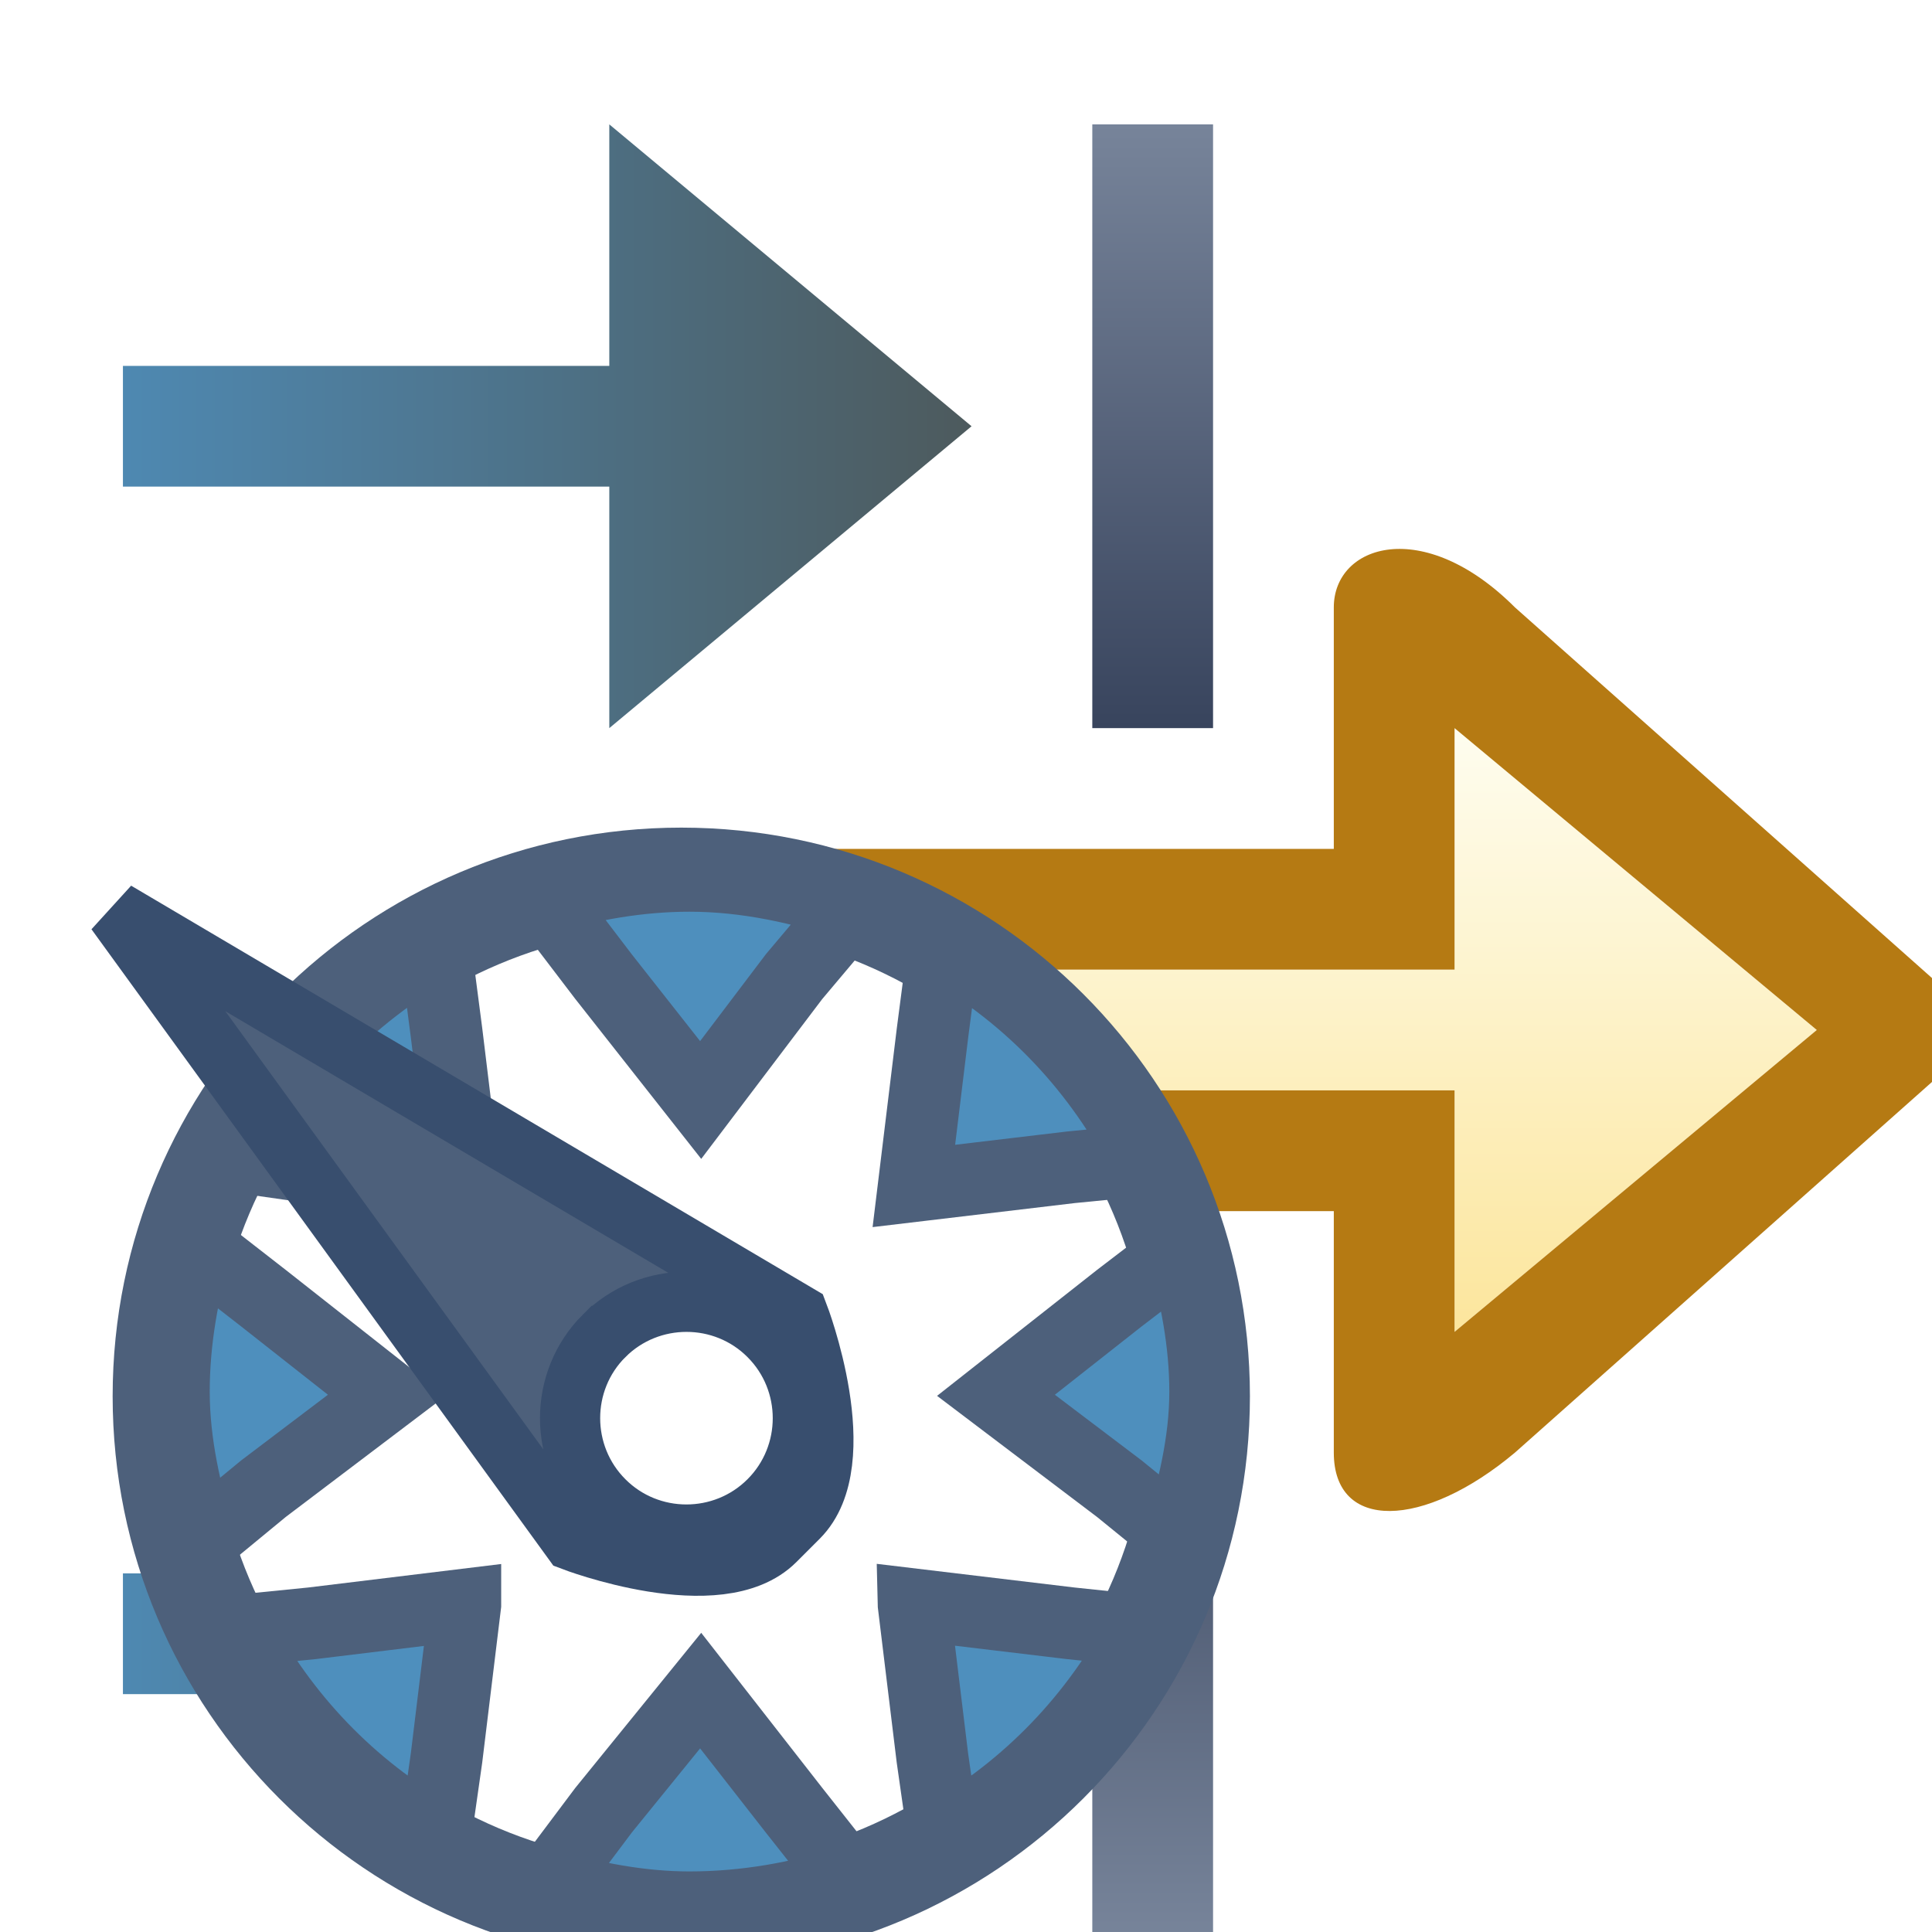 <?xml version="1.0" encoding="UTF-8" standalone="no"?>
<!-- Created with Inkscape (http://www.inkscape.org/) -->

<svg
   xmlns:dc="http://purl.org/dc/elements/1.1/"
   xmlns:cc="http://creativecommons.org/ns#"
   xmlns:rdf="http://www.w3.org/1999/02/22-rdf-syntax-ns#"
   xmlns:svg="http://www.w3.org/2000/svg"
   xmlns="http://www.w3.org/2000/svg"
   xmlns:xlink="http://www.w3.org/1999/xlink"
   xmlns:sodipodi="http://sodipodi.sourceforge.net/DTD/sodipodi-0.dtd"
   xmlns:inkscape="http://www.inkscape.org/namespaces/inkscape"
   width="16"
   height="16"
   id="svg17467"
   version="1.1"
   inkscape:version="0.48.4 r9939"
   sodipodi:docname="New document 3">
  <defs
     id="defs17469">
    <linearGradient
       gradientUnits="userSpaceOnUse"
       y2="1047.268"
       x2="11.906"
       y1="1042.362"
       x1="11.906"
       id="linearGradient5109"
       xlink:href="#linearGradient5103"
       inkscape:collect="always" />
    <linearGradient
       id="linearGradient5103"
       inkscape:collect="always">
      <stop
         id="stop5105"
         offset="0"
         style="stop-color:#fefdef;stop-opacity:1" />
      <stop
         id="stop5107"
         offset="1"
         style="stop-color:#fce69e;stop-opacity:1" />
    </linearGradient>
    <linearGradient
       gradientUnits="userSpaceOnUse"
       y2="13.5"
       x2="8"
       y1="13.5"
       x1="0"
       id="linearGradient4884"
       xlink:href="#linearGradient4878-4"
       inkscape:collect="always" />
    <linearGradient
       id="linearGradient4878-4"
       inkscape:collect="always">
      <stop
         id="stop4880-0"
         offset="0"
         style="stop-color:#4e8fbd;stop-opacity:1" />
      <stop
         id="stop4882-9"
         offset="1"
         style="stop-color:#4d5a5d;stop-opacity:1" />
    </linearGradient>
    <linearGradient
       inkscape:collect="always"
       xlink:href="#linearGradient4878-7-5"
       id="linearGradient4901"
       gradientUnits="userSpaceOnUse"
       x1="0"
       y1="13.5"
       x2="8"
       y2="13.5"
       gradientTransform="translate(0,1026.362)" />
    <linearGradient
       id="linearGradient4878-7-5"
       inkscape:collect="always">
      <stop
         id="stop4880-4-0"
         offset="0"
         style="stop-color:#4e8fbd;stop-opacity:1" />
      <stop
         id="stop4882-0-6"
         offset="1"
         style="stop-color:#4d5a5d;stop-opacity:1" />
    </linearGradient>
    <linearGradient
       gradientTransform="translate(0,1036.362)"
       gradientUnits="userSpaceOnUse"
       y2="6"
       x2="10"
       y1="1"
       x1="10"
       id="linearGradient4929"
       xlink:href="#linearGradient4922"
       inkscape:collect="always" />
    <linearGradient
       id="linearGradient4922"
       inkscape:collect="always">
      <stop
         id="stop4924"
         offset="0"
         style="stop-color:#77849a;stop-opacity:1" />
      <stop
         id="stop4926"
         offset="1"
         style="stop-color:#38445d;stop-opacity:1" />
    </linearGradient>
    <linearGradient
       inkscape:collect="always"
       xlink:href="#linearGradient4922-8"
       id="linearGradient4946"
       gradientUnits="userSpaceOnUse"
       gradientTransform="translate(0,-1053.362)"
       x1="10"
       y1="1"
       x2="10"
       y2="6" />
    <linearGradient
       id="linearGradient4922-8"
       inkscape:collect="always">
      <stop
         id="stop4924-8"
         offset="0"
         style="stop-color:#77849a;stop-opacity:1" />
      <stop
         id="stop4926-2"
         offset="1"
         style="stop-color:#38445d;stop-opacity:1" />
    </linearGradient>
    <mask
       maskUnits="userSpaceOnUse"
       id="mask18669">
      <g
         style="fill:#ffffff;display:inline"
         id="g18671"
         inkscape:label="Layer 1"
         transform="translate(0.046,0.03)">
        <path
           sodipodi:nodetypes="cccccccc"
           inkscape:connector-curvature="0"
           id="path18673"
           d="m 5,1044.362 0,1 7,0 0,2 3,-2.5 -3,-2.5 0,2 z"
           style="fill:#ffffff;fill-opacity:1;stroke:none;display:inline" />
        <path
           sodipodi:nodetypes="cccccccc"
           transform="translate(0,1036.362)"
           inkscape:connector-curvature="0"
           id="path18675"
           d="m 0.972,13 0,1 L 5,14 5,16 8,13.5 5,11 5,13 z"
           style="fill:#ffffff;fill-opacity:1;stroke:none" />
        <path
           sodipodi:nodetypes="cccccccc"
           inkscape:connector-curvature="0"
           id="path18677"
           d="m 0.972,1039.362 0,1 4.028,0 0,2 3,-2.5 -3,-2.5 0,2 z"
           style="fill:#ffffff;fill-opacity:1;stroke:none;display:inline" />
        <rect
           y="1037.362"
           x="9"
           height="5"
           width="1"
           id="rect18679"
           style="fill:#ffffff;fill-opacity:1;stroke:none" />
        <rect
           transform="scale(1,-1)"
           y="-1052.362"
           x="9"
           height="5"
           width="1"
           id="rect18681"
           style="fill:#ffffff;fill-opacity:1;stroke:none;display:inline" />
        <path
           sodipodi:nodetypes="cccccccccccccccccccc"
           inkscape:connector-curvature="0"
           id="path18683"
           d="m 11,1041.362 0,2 -5,0 -1,0 c -0.992,0.992 -0.986,2.014 0,3 l 1,0 5,0 0,2 c 0,0.652 0.741,0.637 1.5,0 l 3.938,-3.5 -3.938,-3.5 c -0.76,-0.76 -1.5,-0.52 -1.5,0 z m 1,1 3,2.5 -3,2.5 0,-2 -6.438,0 c -0.276,-0.21 -0.277,-0.728 0,-1 l 6.438,0 z"
           style="fill:#ffffff;fill-opacity:1;stroke:none;display:inline" />
      </g>
    </mask>
    <filter
       color-interpolation-filters="sRGB"
       inkscape:collect="always"
       id="filter19457"
       x="-0.234"
       width="1.469"
       y="-0.246"
       height="1.492">
      <feGaussianBlur
         inkscape:collect="always"
         stdDeviation="1.067"
         id="feGaussianBlur19459" />
    </filter>
  </defs>
  <sodipodi:namedview
     id="base"
     pagecolor="#ffffff"
     bordercolor="#666666"
     borderopacity="1.0"
     inkscape:pageopacity="0.0"
     inkscape:pageshadow="2"
     inkscape:zoom="5.6568542"
     inkscape:cx="22.898819"
     inkscape:cy="4.9659454"
     inkscape:document-units="px"
     inkscape:current-layer="layer1"
     showgrid="true"
     inkscape:window-width="463"
     inkscape:window-height="453"
     inkscape:window-x="453"
     inkscape:window-y="570"
     inkscape:window-maximized="0">
    <inkscape:grid
       type="xygrid"
       id="grid17475"
       empspacing="5"
       visible="true"
       enabled="true"
       snapvisiblegridlinesonly="true" />
  </sodipodi:namedview>
  <g
     inkscape:label="Layer 1"
     inkscape:groupmode="layer"
     id="layer1"
     transform="translate(0,-1036.362)">
    <g
       style="display:inline"
       id="layer1-1"
       inkscape:label="Layer 1"
       transform="translate(0.046,0.03)">
      <path
         sodipodi:nodetypes="cccccccc"
         inkscape:connector-curvature="0"
         id="path4108-1"
         d="m 5,1044.362 0,1 7,0 0,2 3,-2.5 -3,-2.5 0,2 z"
         style="fill:url(#linearGradient5109);fill-opacity:1;stroke:none;display:inline" />
      <path
         sodipodi:nodetypes="cccccccc"
         transform="translate(0,1036.362)"
         inkscape:connector-curvature="0"
         id="path4108"
         d="m 0.972,13 0,1 L 5,14 5,16 8,13.5 5,11 5,13 z"
         style="fill:url(#linearGradient4884);fill-opacity:1;stroke:none" />
      <path
         sodipodi:nodetypes="cccccccc"
         inkscape:connector-curvature="0"
         id="path4108-9"
         d="m 0.972,1039.362 0,1 4.028,0 0,2 3,-2.5 -3,-2.5 0,2 z"
         style="fill:url(#linearGradient4901);fill-opacity:1;stroke:none;display:inline" />
      <rect
         y="1037.362"
         x="9"
         height="5"
         width="1"
         id="rect4920"
         style="fill:url(#linearGradient4929);fill-opacity:1;stroke:none" />
      <rect
         transform="scale(1,-1)"
         y="-1052.362"
         x="9"
         height="5"
         width="1"
         id="rect4920-4"
         style="fill:url(#linearGradient4946);fill-opacity:1;stroke:none;display:inline" />
      <path
         sodipodi:nodetypes="cccccccccccccccccccc"
         inkscape:connector-curvature="0"
         id="path4108-1-6"
         d="m 11,1041.362 0,2 -5,0 -1,0 c -0.992,0.992 -0.986,2.014 0,3 l 1,0 5,0 0,2 c 0,0.652 0.741,0.637 1.5,0 l 3.938,-3.5 -3.938,-3.5 c -0.76,-0.76 -1.5,-0.52 -1.5,0 z m 1,1 3,2.5 -3,2.5 0,-2 -6.438,0 c -0.276,-0.21 -0.277,-0.728 0,-1 l 6.438,0 z"
         style="fill:#b57a13;fill-opacity:1;stroke:none;display:inline" />
    </g>
    <g
       transform="translate(-2.0539104e-8,3.8382813e-5)"
       style="display:inline"
       id="g18566"
       mask="url(#mask18669)">
      <g
         transform="matrix(0.826,0,0,0.826,-0.576,186.947)"
         inkscape:label="Layer 1"
         id="layer1-4-8"
         style="fill:#ffffff;stroke:#ffffff;stroke-width:2.421;stroke-miterlimit:4;stroke-dasharray:none;display:inline;filter:url(#filter19457)">
        <g
           style="fill:#ffffff;stroke:#ffffff;stroke-width:2.007;stroke-miterlimit:4;stroke-dasharray:none"
           id="g17594-9"
           transform="matrix(1.207,0,0,1.207,1.225,-221.374)">
          <path
             sodipodi:type="arc"
             style="color:#000000;fill:#ffffff;fill-opacity:1;fill-rule:nonzero;stroke:#ffffff;stroke-width:2.007;stroke-linecap:butt;stroke-linejoin:miter;stroke-miterlimit:4;stroke-opacity:1;stroke-dasharray:none;stroke-dashoffset:0;marker:none;visibility:visible;display:inline;overflow:visible;enable-background:accumulate"
             id="path6139-6"
             sodipodi:cx="-6.7838054"
             sodipodi:cy="9.7465248"
             sodipodi:rx="4.3089318"
             sodipodi:ry="4.3089318"
             d="m -2.475,9.747 c 0,2.38 -1.929,4.309 -4.309,4.309 -2.38,0 -4.309,-1.929 -4.309,-4.309 0,-2.38 1.929,-4.309 4.309,-4.309 2.38,0 4.309,1.929 4.309,4.309 z"
             transform="translate(12.006,1037.246)" />
          <path
             sodipodi:nodetypes="scccccscccccccccccccccsccccccccccscccccccccccccccccsccc"
             inkscape:connector-curvature="0"
             id="path6139-5-2"
             d="m 5.29,1042.669 c -0.419,0 -0.828,0.074 -1.211,0.186 l 0.497,0.652 0.807,1.025 0.776,-1.025 0.497,-0.59 c -0.429,-0.144 -0.889,-0.248 -1.366,-0.248 z m -2.111,0.59 c -0.718,0.41 -1.296,1.002 -1.677,1.739 l 0.652,0.093 1.273,0.155 -0.155,-1.273 -0.093,-0.714 z m 4.223,0 -0.093,0.714 -0.155,1.273 1.304,-0.155 0.621,-0.061 c -0.38,-0.748 -0.95,-1.355 -1.677,-1.77 z m -6.21,2.484 c -0.112,0.383 -0.186,0.792 -0.186,1.211 0,0.433 0.098,0.848 0.217,1.242 l 0.528,-0.435 1.025,-0.776 -1.025,-0.807 z m 8.197,0.031 -0.528,0.404 -1.025,0.807 1.025,0.776 0.497,0.404 c 0.114,-0.386 0.217,-0.788 0.217,-1.211 0,-0.409 -0.079,-0.805 -0.186,-1.18 z m -5.962,2.95 -1.273,0.155 -0.621,0.062 c 0.381,0.72 0.94,1.304 1.646,1.708 l 0.093,-0.652 0.155,-1.273 z m 3.726,0 0.155,1.273 0.093,0.652 c 0.706,-0.403 1.265,-0.988 1.646,-1.708 l -0.59,-0.062 c -0.435,-0.052 -0.87,-0.104 -1.304,-0.156 z m -1.77,0.714 -0.807,0.994 -0.466,0.621 c 0.375,0.107 0.771,0.186 1.18,0.186 0.464,0 0.917,-0.081 1.335,-0.217 l -0.466,-0.59 z"
             style="color:#000000;fill:#ffffff;fill-opacity:1;fill-rule:nonzero;stroke:#ffffff;stroke-width:2.007;stroke-miterlimit:4;stroke-opacity:1;stroke-dasharray:none;marker:none;visibility:visible;display:inline;overflow:visible;enable-background:accumulate" />
          <path
             sodipodi:nodetypes="ccccccscccs"
             inkscape:connector-curvature="0"
             id="rect9436-2"
             d="m 0.525,1042.967 3.793,5.226 c 0,0 1.217,0.467 1.684,-1e-4 l 0.193,-0.193 c 0.467,-0.467 -8e-6,-1.684 -8e-6,-1.684 z m 4.056,3.524 c 0.377,-0.377 0.992,-0.377 1.368,0 0.377,0.377 0.377,0.991 -2.5e-5,1.368 -0.377,0.377 -0.992,0.377 -1.368,0 -0.377,-0.377 -0.377,-0.992 -4.3e-5,-1.368 z"
             style="color:#000000;fill:#ffffff;fill-opacity:1;fill-rule:nonzero;stroke:#ffffff;stroke-width:2.007;stroke-linecap:butt;stroke-linejoin:miter;stroke-miterlimit:4;stroke-opacity:1;stroke-dasharray:none;stroke-dashoffset:0;marker:none;visibility:visible;display:inline;overflow:visible;enable-background:accumulate" />
        </g>
      </g>
    </g>
    <g
       style="display:inline"
       id="layer1-4"
       inkscape:label="Layer 1"
       transform="matrix(0.826,0,0,0.826,-0.576,186.947)">
      <g
         transform="matrix(1.207,0,0,1.207,1.225,-221.374)"
         id="g17594">
        <path
           transform="translate(12.006,1037.246)"
           d="m -2.475,9.747 c 0,2.38 -1.929,4.309 -4.309,4.309 -2.38,0 -4.309,-1.929 -4.309,-4.309 0,-2.38 1.929,-4.309 4.309,-4.309 2.38,0 4.309,1.929 4.309,4.309 z"
           sodipodi:ry="4.3089318"
           sodipodi:rx="4.3089318"
           sodipodi:cy="9.7465248"
           sodipodi:cx="-6.7838054"
           id="path6139"
           style="color:#000000;fill:#ffffff;fill-opacity:1;fill-rule:nonzero;stroke:#4d607b;stroke-width:0.829;stroke-linecap:butt;stroke-linejoin:miter;stroke-miterlimit:4;stroke-opacity:1;stroke-dasharray:none;stroke-dashoffset:0;marker:none;visibility:visible;display:inline;overflow:visible;enable-background:accumulate"
           sodipodi:type="arc" />
        <path
           style="color:#000000;fill:#4e8fbd;fill-opacity:1;fill-rule:nonzero;stroke:#4d607b;stroke-width:0.598;stroke-miterlimit:4;stroke-opacity:1;stroke-dasharray:none;marker:none;visibility:visible;display:inline;overflow:visible;enable-background:accumulate"
           d="m 5.29,1042.669 c -0.419,0 -0.828,0.074 -1.211,0.186 l 0.497,0.652 0.807,1.025 0.776,-1.025 0.497,-0.59 c -0.429,-0.144 -0.889,-0.248 -1.366,-0.248 z m -2.111,0.59 c -0.718,0.41 -1.296,1.002 -1.677,1.739 l 0.652,0.093 1.273,0.155 -0.155,-1.273 -0.093,-0.714 z m 4.223,0 -0.093,0.714 -0.155,1.273 1.304,-0.155 0.621,-0.061 c -0.38,-0.748 -0.95,-1.355 -1.677,-1.77 z m -6.21,2.484 c -0.112,0.383 -0.186,0.792 -0.186,1.211 0,0.433 0.098,0.848 0.217,1.242 l 0.528,-0.435 1.025,-0.776 -1.025,-0.807 z m 8.197,0.031 -0.528,0.404 -1.025,0.807 1.025,0.776 0.497,0.404 c 0.114,-0.386 0.217,-0.788 0.217,-1.211 0,-0.409 -0.079,-0.805 -0.186,-1.18 z m -5.962,2.95 -1.273,0.155 -0.621,0.062 c 0.381,0.72 0.94,1.304 1.646,1.708 l 0.093,-0.652 0.155,-1.273 z m 3.726,0 0.155,1.273 0.093,0.652 c 0.706,-0.403 1.265,-0.988 1.646,-1.708 l -0.59,-0.062 c -0.435,-0.052 -0.87,-0.104 -1.304,-0.156 z m -1.77,0.714 -0.807,0.994 -0.466,0.621 c 0.375,0.107 0.771,0.186 1.18,0.186 0.464,0 0.917,-0.081 1.335,-0.217 l -0.466,-0.59 z"
           id="path6139-5"
           inkscape:connector-curvature="0"
           sodipodi:nodetypes="scccccscccccccccccccccsccccccccccscccccccccccccccccsccc" />
        <path
           style="color:#000000;fill:#4d607b;fill-opacity:1;fill-rule:nonzero;stroke:#384e6e;stroke-width:0.5;stroke-linecap:butt;stroke-linejoin:miter;stroke-miterlimit:4;stroke-opacity:1;stroke-dasharray:none;stroke-dashoffset:0;marker:none;visibility:visible;display:inline;overflow:visible;enable-background:accumulate"
           d="m 0.525,1042.967 3.793,5.226 c 0,0 1.217,0.467 1.684,-1e-4 l 0.193,-0.193 c 0.467,-0.467 -8e-6,-1.684 -8e-6,-1.684 z m 4.056,3.524 c 0.377,-0.377 0.992,-0.377 1.368,0 0.377,0.377 0.377,0.991 -2.5e-5,1.368 -0.377,0.377 -0.992,0.377 -1.368,0 -0.377,-0.377 -0.377,-0.992 -4.3e-5,-1.368 z"
           id="rect9436"
           inkscape:connector-curvature="0"
           sodipodi:nodetypes="ccccccscccs" />
      </g>
    </g>
  </g>
</svg>
